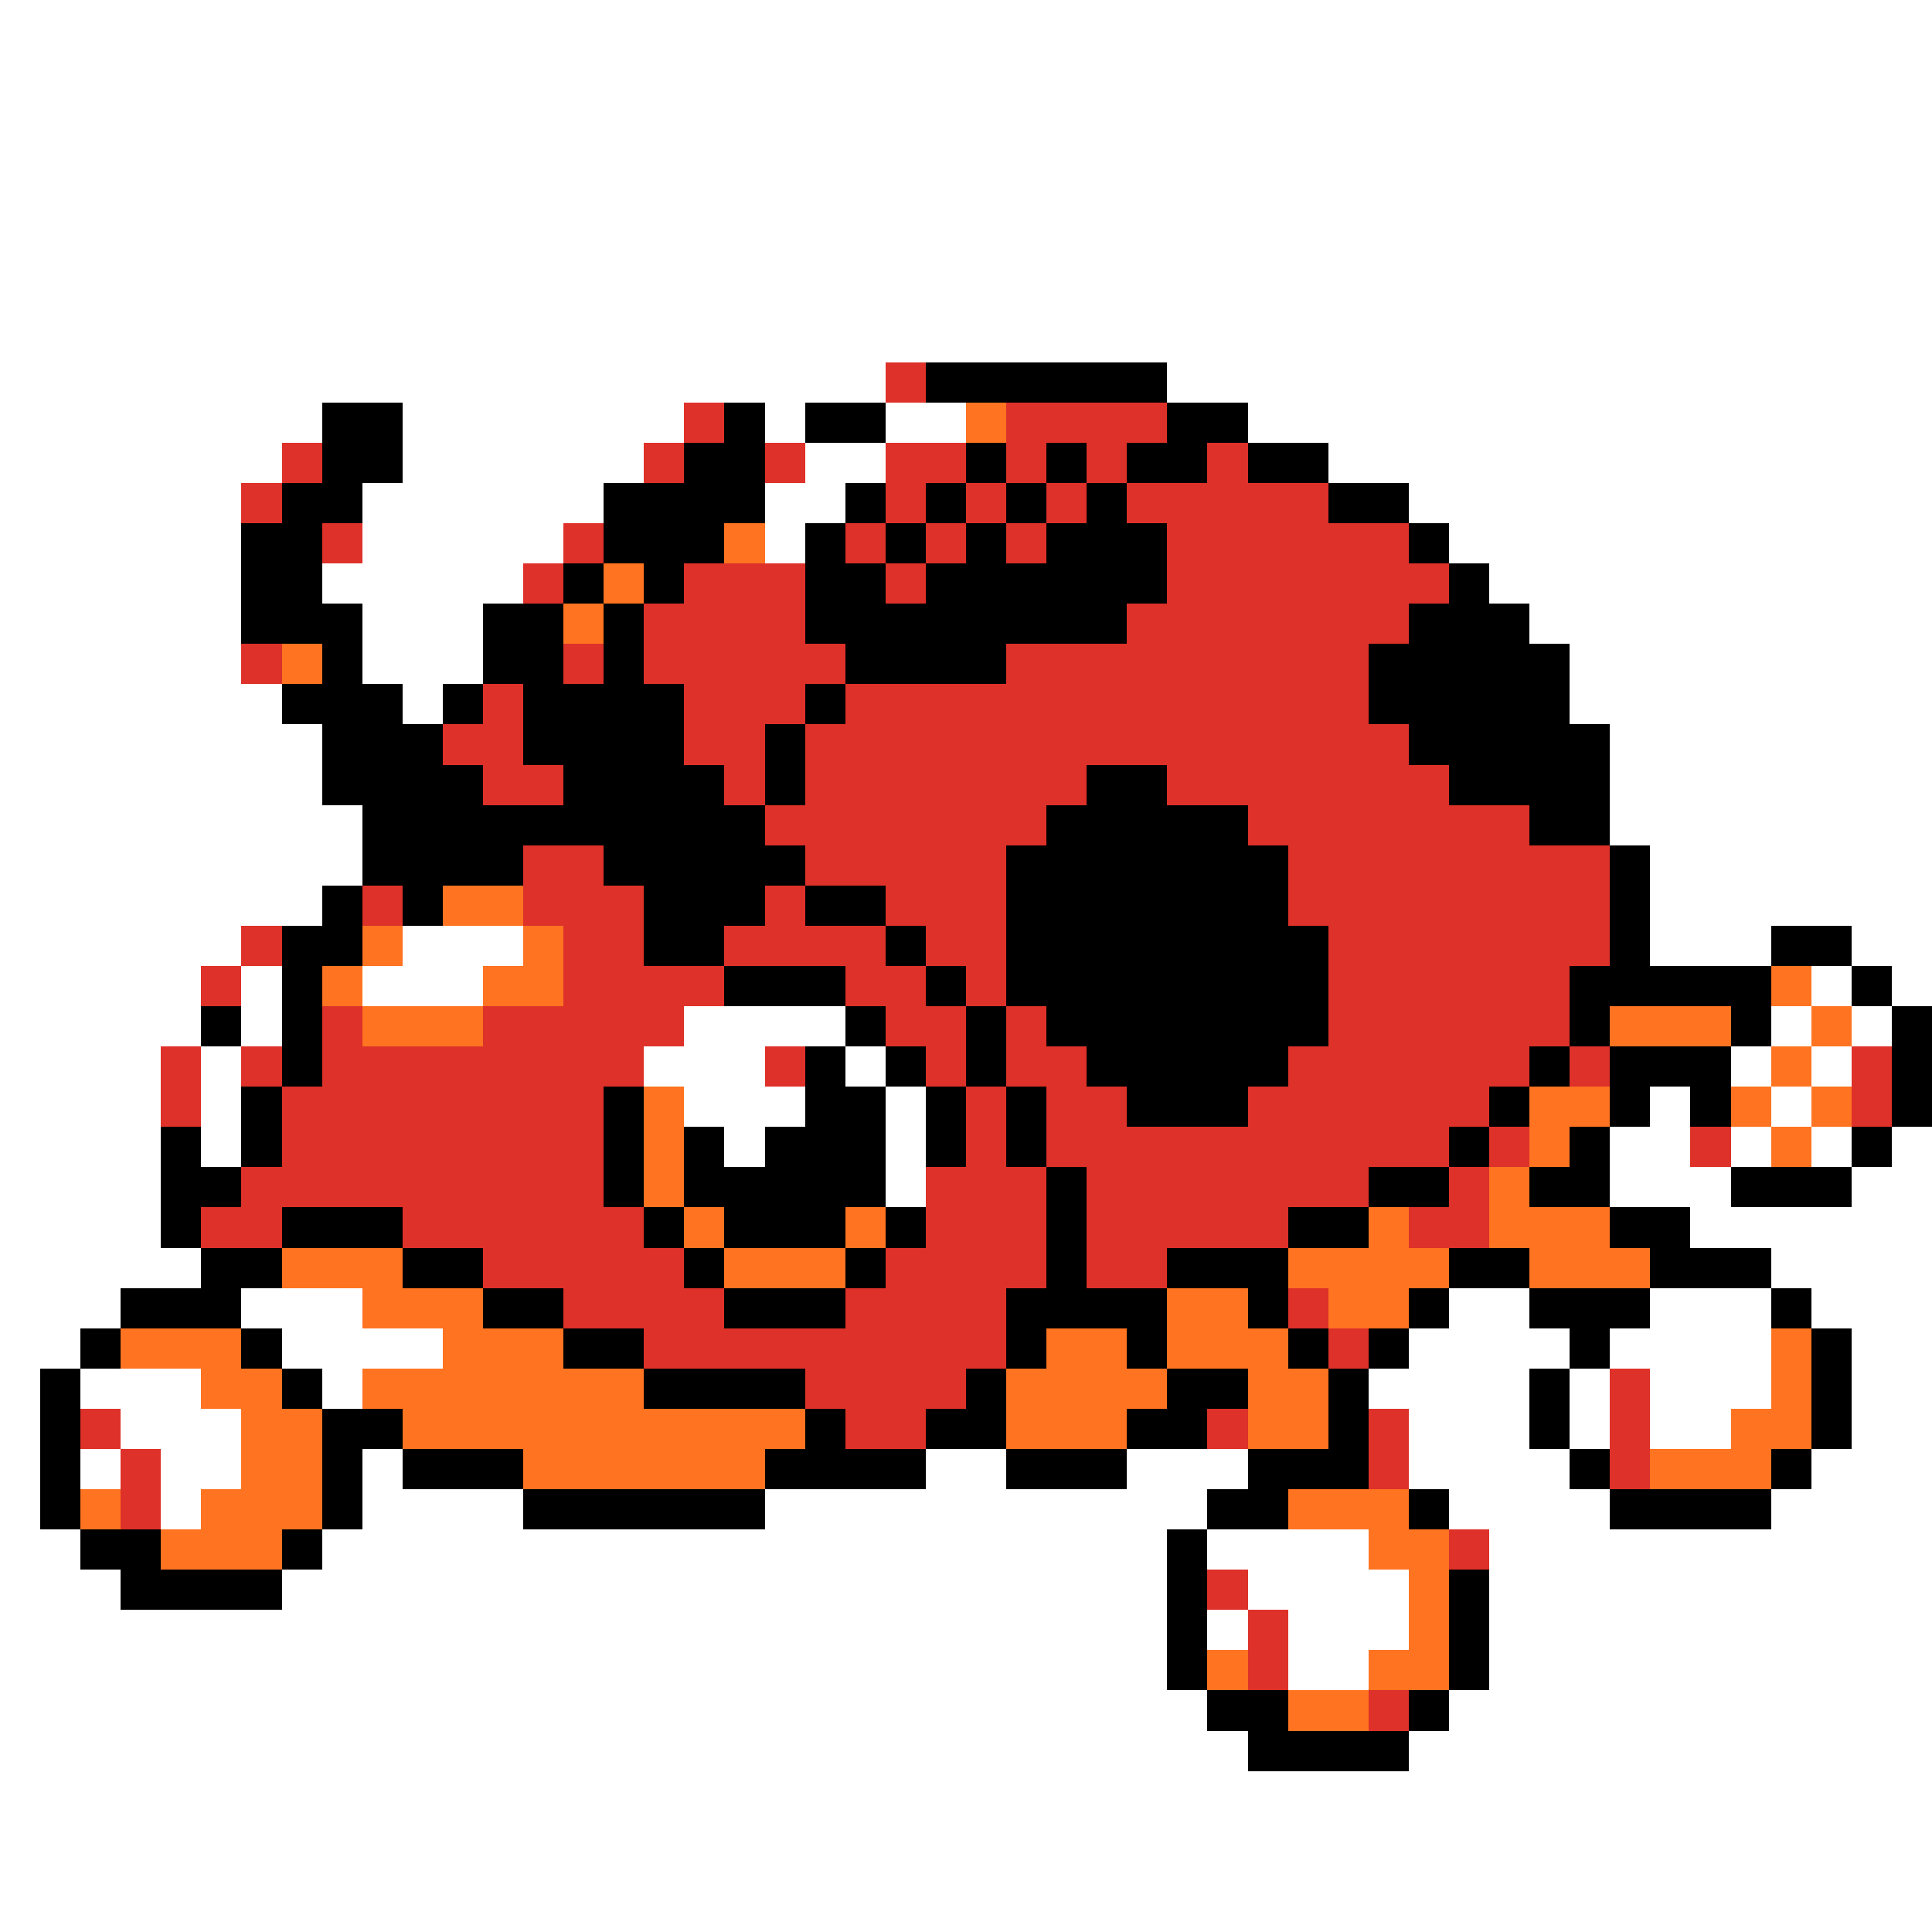 <svg xmlns="http://www.w3.org/2000/svg" viewBox="0 -0.5 48 48" shape-rendering="crispEdges">
<rect x="0" y="-0.5" width="48" height="48" fill="#333333" stroke="none"/>
<path stroke="#ffffff" d="M0 0h48M0 1h48M0 2h48M0 3h48M0 4h48M0 5h48M0 6h48M0 7h48M0 8h48M0 9h22M29 9h19M0 10h8M10 10h7M19 10h1M22 10h2M31 10h17M0 11h7M10 11h6M20 11h2M33 11h15M0 12h6M9 12h6M19 12h2M35 12h13M0 13h6M9 13h5M19 13h1M36 13h12M0 14h6M8 14h5M37 14h11M0 15h6M9 15h3M38 15h10M0 16h6M9 16h3M39 16h9M0 17h7M10 17h1M39 17h9M0 18h8M40 18h8M0 19h8M40 19h8M0 20h9M40 20h8M0 21h9M41 21h7M0 22h8M41 22h7M0 23h6M10 23h3M41 23h3M46 23h2M0 24h5M6 24h1M9 24h3M45 24h1M47 24h1M0 25h5M6 25h1M17 25h4M44 25h1M46 25h1M0 26h4M5 26h1M16 26h3M21 26h1M43 26h1M45 26h1M0 27h4M5 27h1M17 27h3M22 27h1M41 27h1M44 27h1M0 28h4M5 28h1M18 28h1M22 28h1M40 28h2M43 28h1M45 28h1M47 28h1M0 29h4M22 29h1M40 29h3M46 29h2M0 30h4M42 30h6M0 31h5M44 31h4M0 32h3M6 32h3M36 32h2M41 32h3M45 32h3M0 33h2M7 33h4M35 33h4M40 33h4M46 33h2M0 34h1M2 34h3M8 34h1M34 34h4M39 34h1M41 34h3M46 34h2M0 35h1M3 35h3M35 35h3M39 35h1M41 35h2M46 35h2M0 36h1M2 36h1M4 36h2M9 36h1M23 36h2M28 36h3M35 36h4M45 36h3M0 37h1M4 37h1M9 37h4M19 37h11M36 37h4M44 37h4M0 38h2M8 38h21M30 38h4M37 38h11M0 39h3M7 39h22M31 39h4M37 39h11M0 40h29M30 40h1M32 40h3M37 40h11M0 41h29M32 41h2M37 41h11M0 42h30M36 42h12M0 43h31M35 43h13M0 44h48M0 45h48M0 46h48M0 47h48" />
<path stroke="#de3129" d="M22 9h1M17 10h1M25 10h4M7 11h1M16 11h1M19 11h1M22 11h2M25 11h1M27 11h1M30 11h1M6 12h1M22 12h1M24 12h1M26 12h1M28 12h5M8 13h1M14 13h1M21 13h1M23 13h1M25 13h1M29 13h6M13 14h1M17 14h3M22 14h1M29 14h7M16 15h4M28 15h7M6 16h1M14 16h1M16 16h5M25 16h9M12 17h1M17 17h3M21 17h13M11 18h2M17 18h2M20 18h15M12 19h2M18 19h1M20 19h7M29 19h7M19 20h7M31 20h7M13 21h2M20 21h5M32 21h8M9 22h1M13 22h3M19 22h1M22 22h3M32 22h8M6 23h1M14 23h2M18 23h4M23 23h2M33 23h7M5 24h1M14 24h4M21 24h2M24 24h1M33 24h6M8 25h1M12 25h5M22 25h2M25 25h1M33 25h6M4 26h1M6 26h1M8 26h8M19 26h1M23 26h1M25 26h2M32 26h6M39 26h1M46 26h1M4 27h1M7 27h8M24 27h1M26 27h2M31 27h6M46 27h1M7 28h8M24 28h1M26 28h10M37 28h1M42 28h1M6 29h9M23 29h3M27 29h7M36 29h1M5 30h2M10 30h6M23 30h3M27 30h5M35 30h2M12 31h5M22 31h4M27 31h2M14 32h4M21 32h4M32 32h1M16 33h9M33 33h1M20 34h4M40 34h1M2 35h1M21 35h2M30 35h1M34 35h1M40 35h1M3 36h1M34 36h1M40 36h1M3 37h1M36 38h1M30 39h1M31 40h1M31 41h1M34 42h1" />
<path stroke="#000000" d="M23 9h6M8 10h2M18 10h1M20 10h2M29 10h2M8 11h2M17 11h2M24 11h1M26 11h1M28 11h2M31 11h2M7 12h2M15 12h4M21 12h1M23 12h1M25 12h1M27 12h1M33 12h2M6 13h2M15 13h3M20 13h1M22 13h1M24 13h1M26 13h3M35 13h1M6 14h2M14 14h1M16 14h1M20 14h2M23 14h6M36 14h1M6 15h3M12 15h2M15 15h1M20 15h8M35 15h3M8 16h1M12 16h2M15 16h1M21 16h4M34 16h5M7 17h3M11 17h1M13 17h4M20 17h1M34 17h5M8 18h3M13 18h4M19 18h1M35 18h5M8 19h4M14 19h4M19 19h1M27 19h2M36 19h4M9 20h10M26 20h5M38 20h2M9 21h4M15 21h5M25 21h7M40 21h1M8 22h1M10 22h1M16 22h3M20 22h2M25 22h7M40 22h1M7 23h2M16 23h2M22 23h1M25 23h8M40 23h1M44 23h2M7 24h1M18 24h3M23 24h1M25 24h8M39 24h5M46 24h1M5 25h1M7 25h1M21 25h1M24 25h1M26 25h7M39 25h1M43 25h1M47 25h1M7 26h1M20 26h1M22 26h1M24 26h1M27 26h5M38 26h1M40 26h3M47 26h1M6 27h1M15 27h1M20 27h2M23 27h1M25 27h1M28 27h3M37 27h1M40 27h1M42 27h1M47 27h1M4 28h1M6 28h1M15 28h1M17 28h1M19 28h3M23 28h1M25 28h1M36 28h1M39 28h1M46 28h1M4 29h2M15 29h1M17 29h5M26 29h1M34 29h2M38 29h2M43 29h3M4 30h1M7 30h3M16 30h1M18 30h3M22 30h1M26 30h1M32 30h2M40 30h2M5 31h2M10 31h2M17 31h1M21 31h1M26 31h1M29 31h3M36 31h2M41 31h3M3 32h3M12 32h2M18 32h3M25 32h4M31 32h1M35 32h1M38 32h3M44 32h1M2 33h1M6 33h1M14 33h2M25 33h1M28 33h1M32 33h1M34 33h1M39 33h1M45 33h1M1 34h1M7 34h1M16 34h4M24 34h1M29 34h2M33 34h1M38 34h1M45 34h1M1 35h1M8 35h2M20 35h1M23 35h2M28 35h2M33 35h1M38 35h1M45 35h1M1 36h1M8 36h1M10 36h3M19 36h4M25 36h3M31 36h3M39 36h1M44 36h1M1 37h1M8 37h1M13 37h6M30 37h2M35 37h1M40 37h4M2 38h2M7 38h1M29 38h1M3 39h4M29 39h1M36 39h1M29 40h1M36 40h1M29 41h1M36 41h1M30 42h2M35 42h1M31 43h4" />
<path stroke="#ff7321" d="M24 10h1M18 13h1M15 14h1M14 15h1M7 16h1M11 22h2M9 23h1M13 23h1M8 24h1M12 24h2M44 24h1M9 25h3M40 25h3M45 25h1M44 26h1M16 27h1M38 27h2M43 27h1M45 27h1M16 28h1M38 28h1M44 28h1M16 29h1M37 29h1M17 30h1M21 30h1M34 30h1M37 30h3M7 31h3M18 31h3M32 31h4M38 31h3M9 32h3M29 32h2M33 32h2M3 33h3M11 33h3M26 33h2M29 33h3M44 33h1M5 34h2M9 34h7M25 34h4M31 34h2M44 34h1M6 35h2M10 35h10M25 35h3M31 35h2M43 35h2M6 36h2M13 36h6M41 36h3M2 37h1M5 37h3M32 37h3M4 38h3M34 38h2M35 39h1M35 40h1M30 41h1M34 41h2M32 42h2" />
</svg>